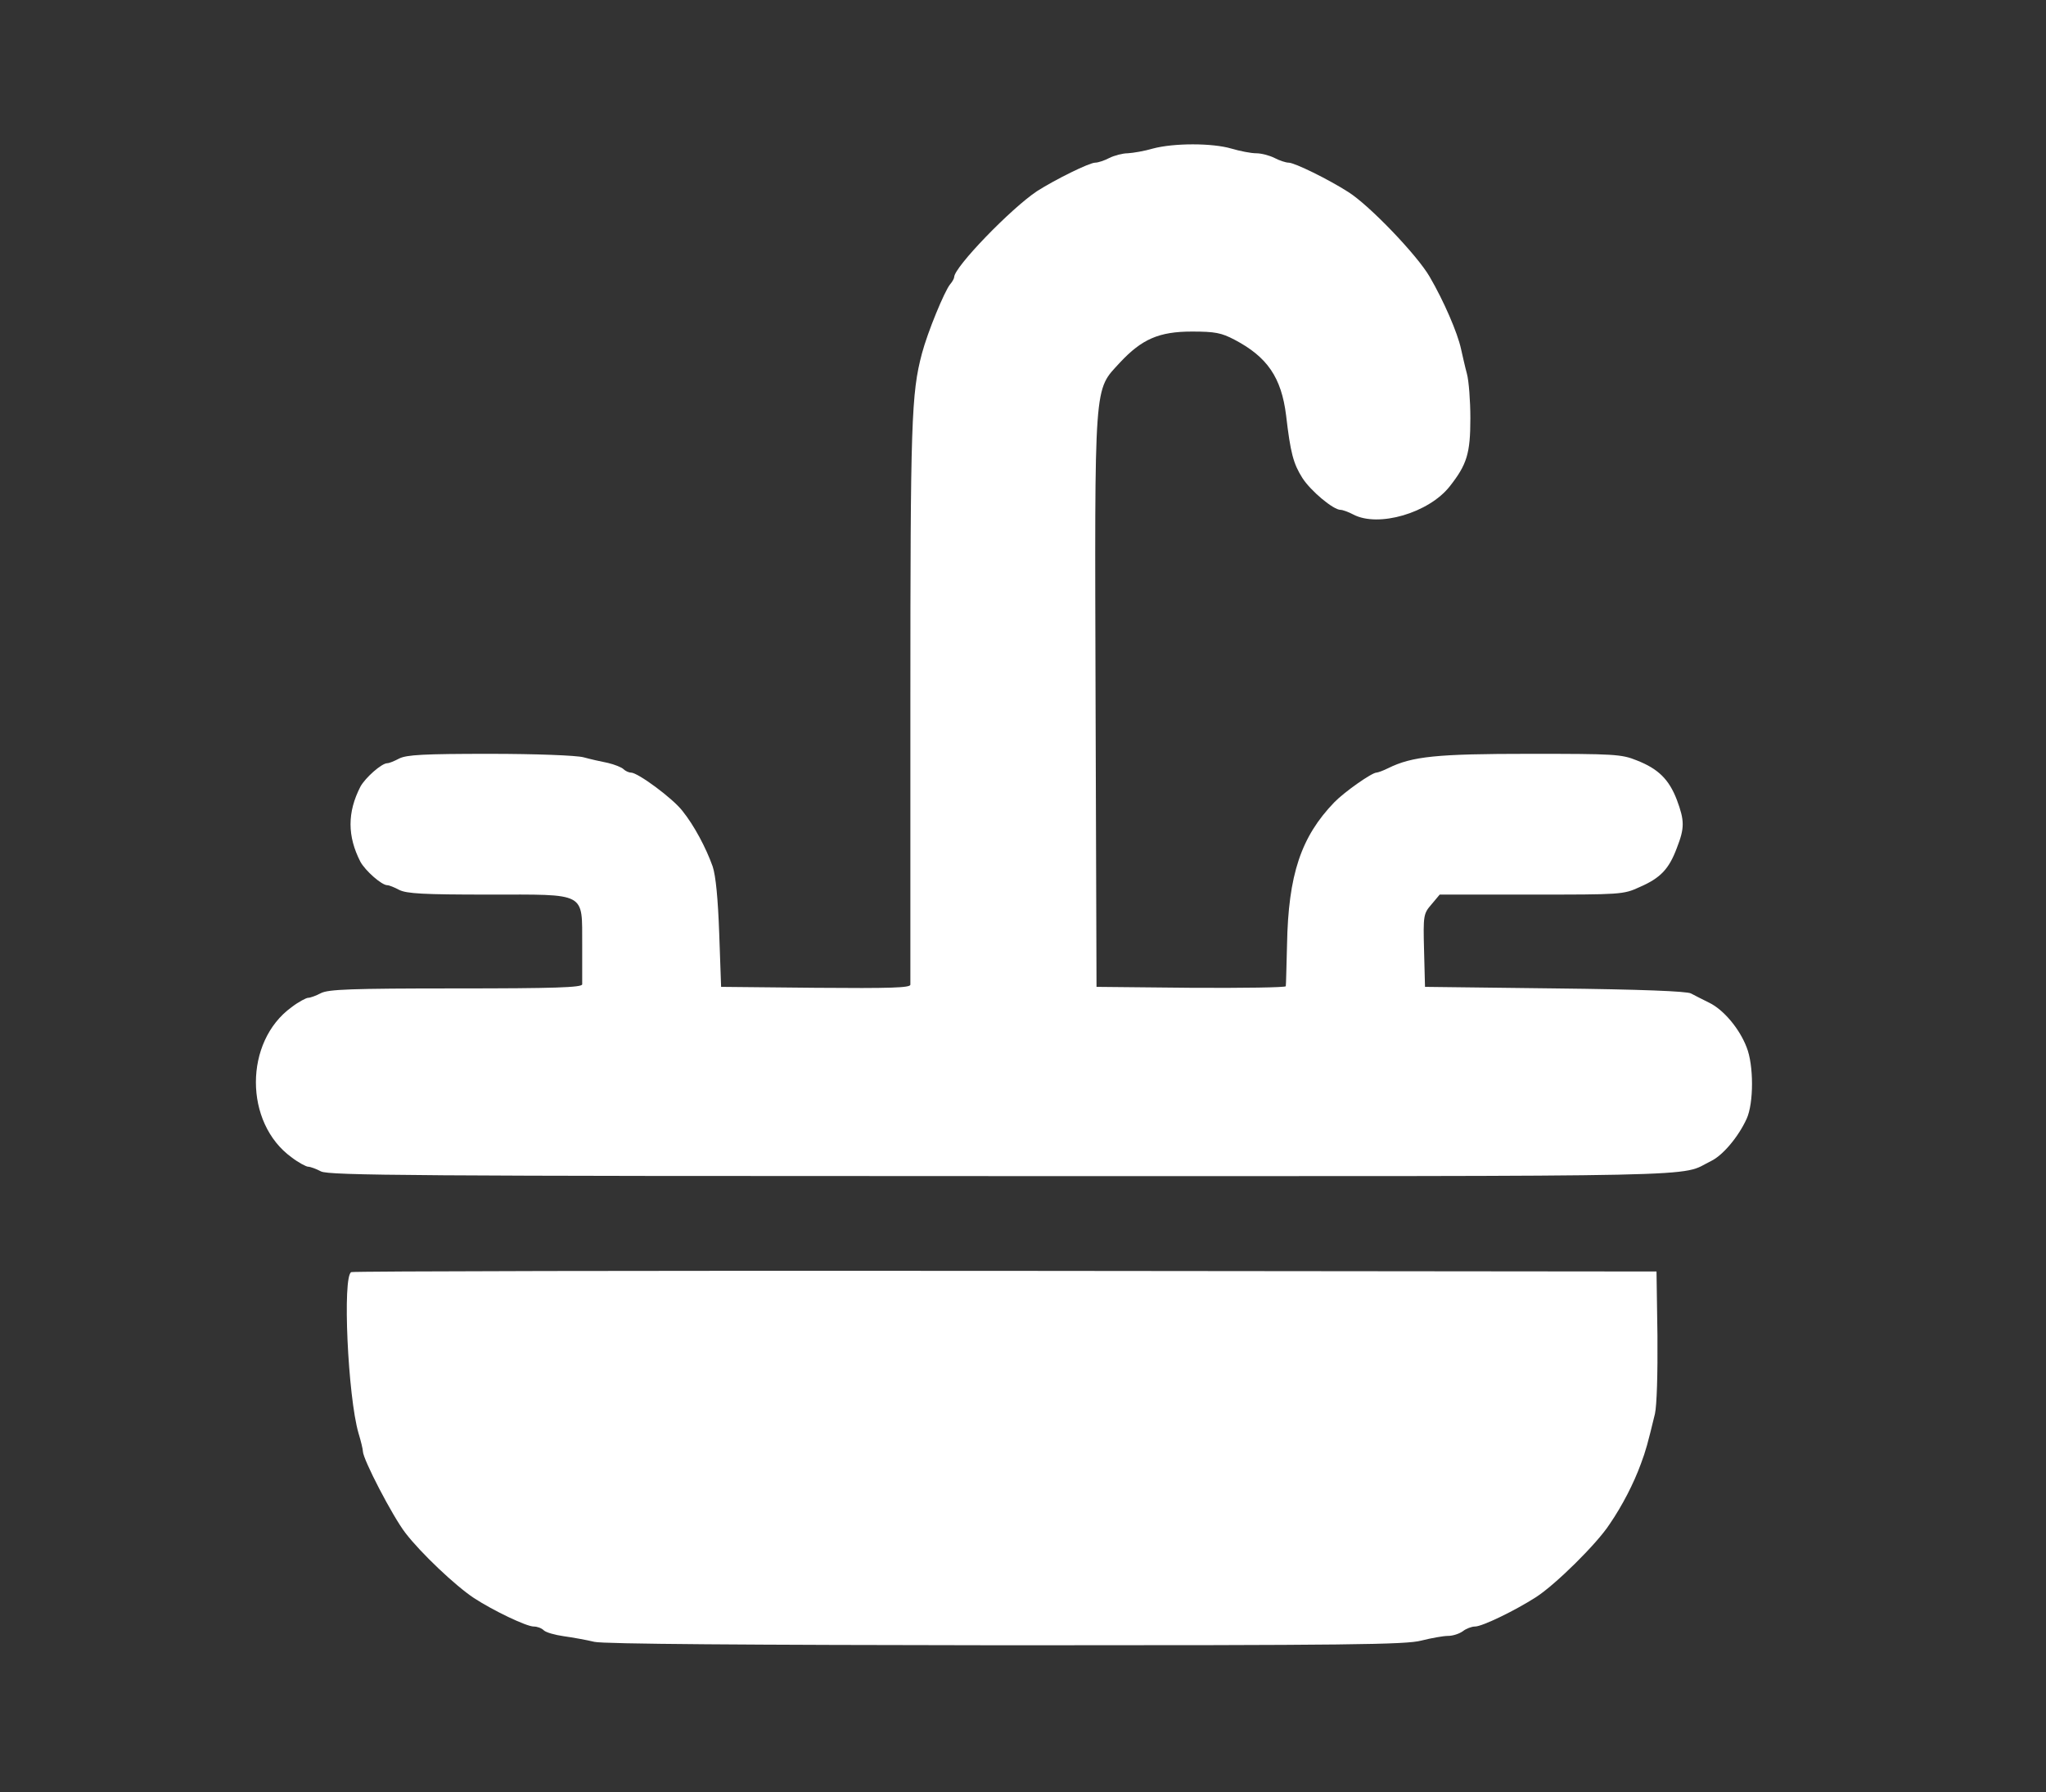  <svg  version="1.0" xmlns="http://www.w3.org/2000/svg"  width="654pt" height="573pt" viewBox="0 0 654 573"  preserveAspectRatio="xMidYMid meet"><rect x="0" y="0" width="654" height="573" fill="#333333" stroke="none"/>  <g transform="translate(0,573) scale(0.1,-0.1)" fill="#ffffff" stroke="none"> <path d="M3685 5255 c-27 -8 -63 -14 -80 -15 -16 0 -43 -7 -59 -15 -15 -8 -36 -15 -45 -15 -19 0 -128 -54 -186 -91 -83 -55 -265 -243 -265 -275 0 -4 -6 -15 -13 -23 -18 -22 -72 -153 -90 -221 -34 -128 -37 -219 -37 -1117 0 -488 0 -894 0 -901 0 -10 -64 -12 -302 -10 l-303 3 -6 170 c-4 112 -11 185 -21 215 -21 59 -59 131 -97 178 -31 40 -142 122 -164 122 -7 0 -18 5 -24 11 -6 6 -29 15 -50 20 -21 4 -56 12 -78 18 -23 6 -152 11 -300 11 -211 0 -265 -3 -289 -15 -15 -8 -32 -15 -38 -15 -18 0 -70 -46 -86 -75 -42 -82 -42 -158 0 -240 16 -29 68 -75 86 -75 6 0 23 -7 38 -15 24 -12 77 -15 285 -15 318 0 299 10 300 -161 0 -63 0 -120 0 -126 -1 -10 -89 -13 -403 -13 -338 0 -408 -3 -432 -15 -15 -8 -34 -15 -41 -15 -6 0 -31 -13 -53 -30 -152 -110 -152 -370 0 -480 22 -17 47 -30 53 -30 7 0 26 -7 41 -15 26 -13 292 -15 2182 -15 2326 0 2155 -4 2261 48 38 18 88 78 114 135 23 50 23 172 0 229 -23 60 -74 120 -119 142 -22 11 -48 24 -59 30 -13 7 -160 13 -435 16 l-415 5 -3 116 c-3 113 -2 118 24 148 l26 31 293 0 c287 0 294 0 346 24 67 29 94 58 119 125 25 64 25 87 0 154 -25 65 -59 99 -128 126 -49 20 -73 21 -343 21 -298 0 -375 -8 -452 -46 -16 -8 -33 -14 -37 -14 -15 0 -103 -62 -135 -95 -106 -110 -147 -231 -151 -455 -2 -69 -3 -128 -4 -133 0 -4 -136 -6 -302 -5 l-303 3 -3 910 c-3 1041 -6 994 78 1086 70 75 125 99 230 99 74 0 94 -4 136 -26 105 -55 150 -121 165 -242 14 -120 23 -154 52 -200 27 -42 99 -102 122 -102 7 0 26 -7 41 -15 80 -42 241 5 308 90 55 70 66 105 66 218 0 56 -5 120 -11 142 -6 22 -14 58 -19 80 -11 51 -55 153 -100 230 -39 68 -192 228 -260 271 -64 41 -172 94 -191 94 -9 0 -30 7 -45 15 -16 8 -42 15 -59 15 -16 0 -52 7 -79 15 -61 18 -184 18 -251 0z"/> <path d="M1123 1663 c-29 -11 -11 -399 23 -515 8 -26 14 -52 14 -58 0 -25 95 -208 136 -261 49 -64 160 -169 219 -208 63 -41 168 -91 191 -91 11 0 25 -5 32 -12 7 -7 36 -15 64 -19 29 -4 73 -12 98 -18 29 -7 484 -10 1315 -11 1098 0 1279 2 1328 15 32 8 70 15 86 15 15 0 36 7 47 15 10 8 28 15 39 15 23 0 128 51 195 94 62 40 194 170 235 233 41 60 77 130 100 193 16 43 21 61 45 160 6 27 9 127 8 250 l-3 205 -2080 2 c-1144 1 -2086 -1 -2092 -4z"/> </g> </svg> 